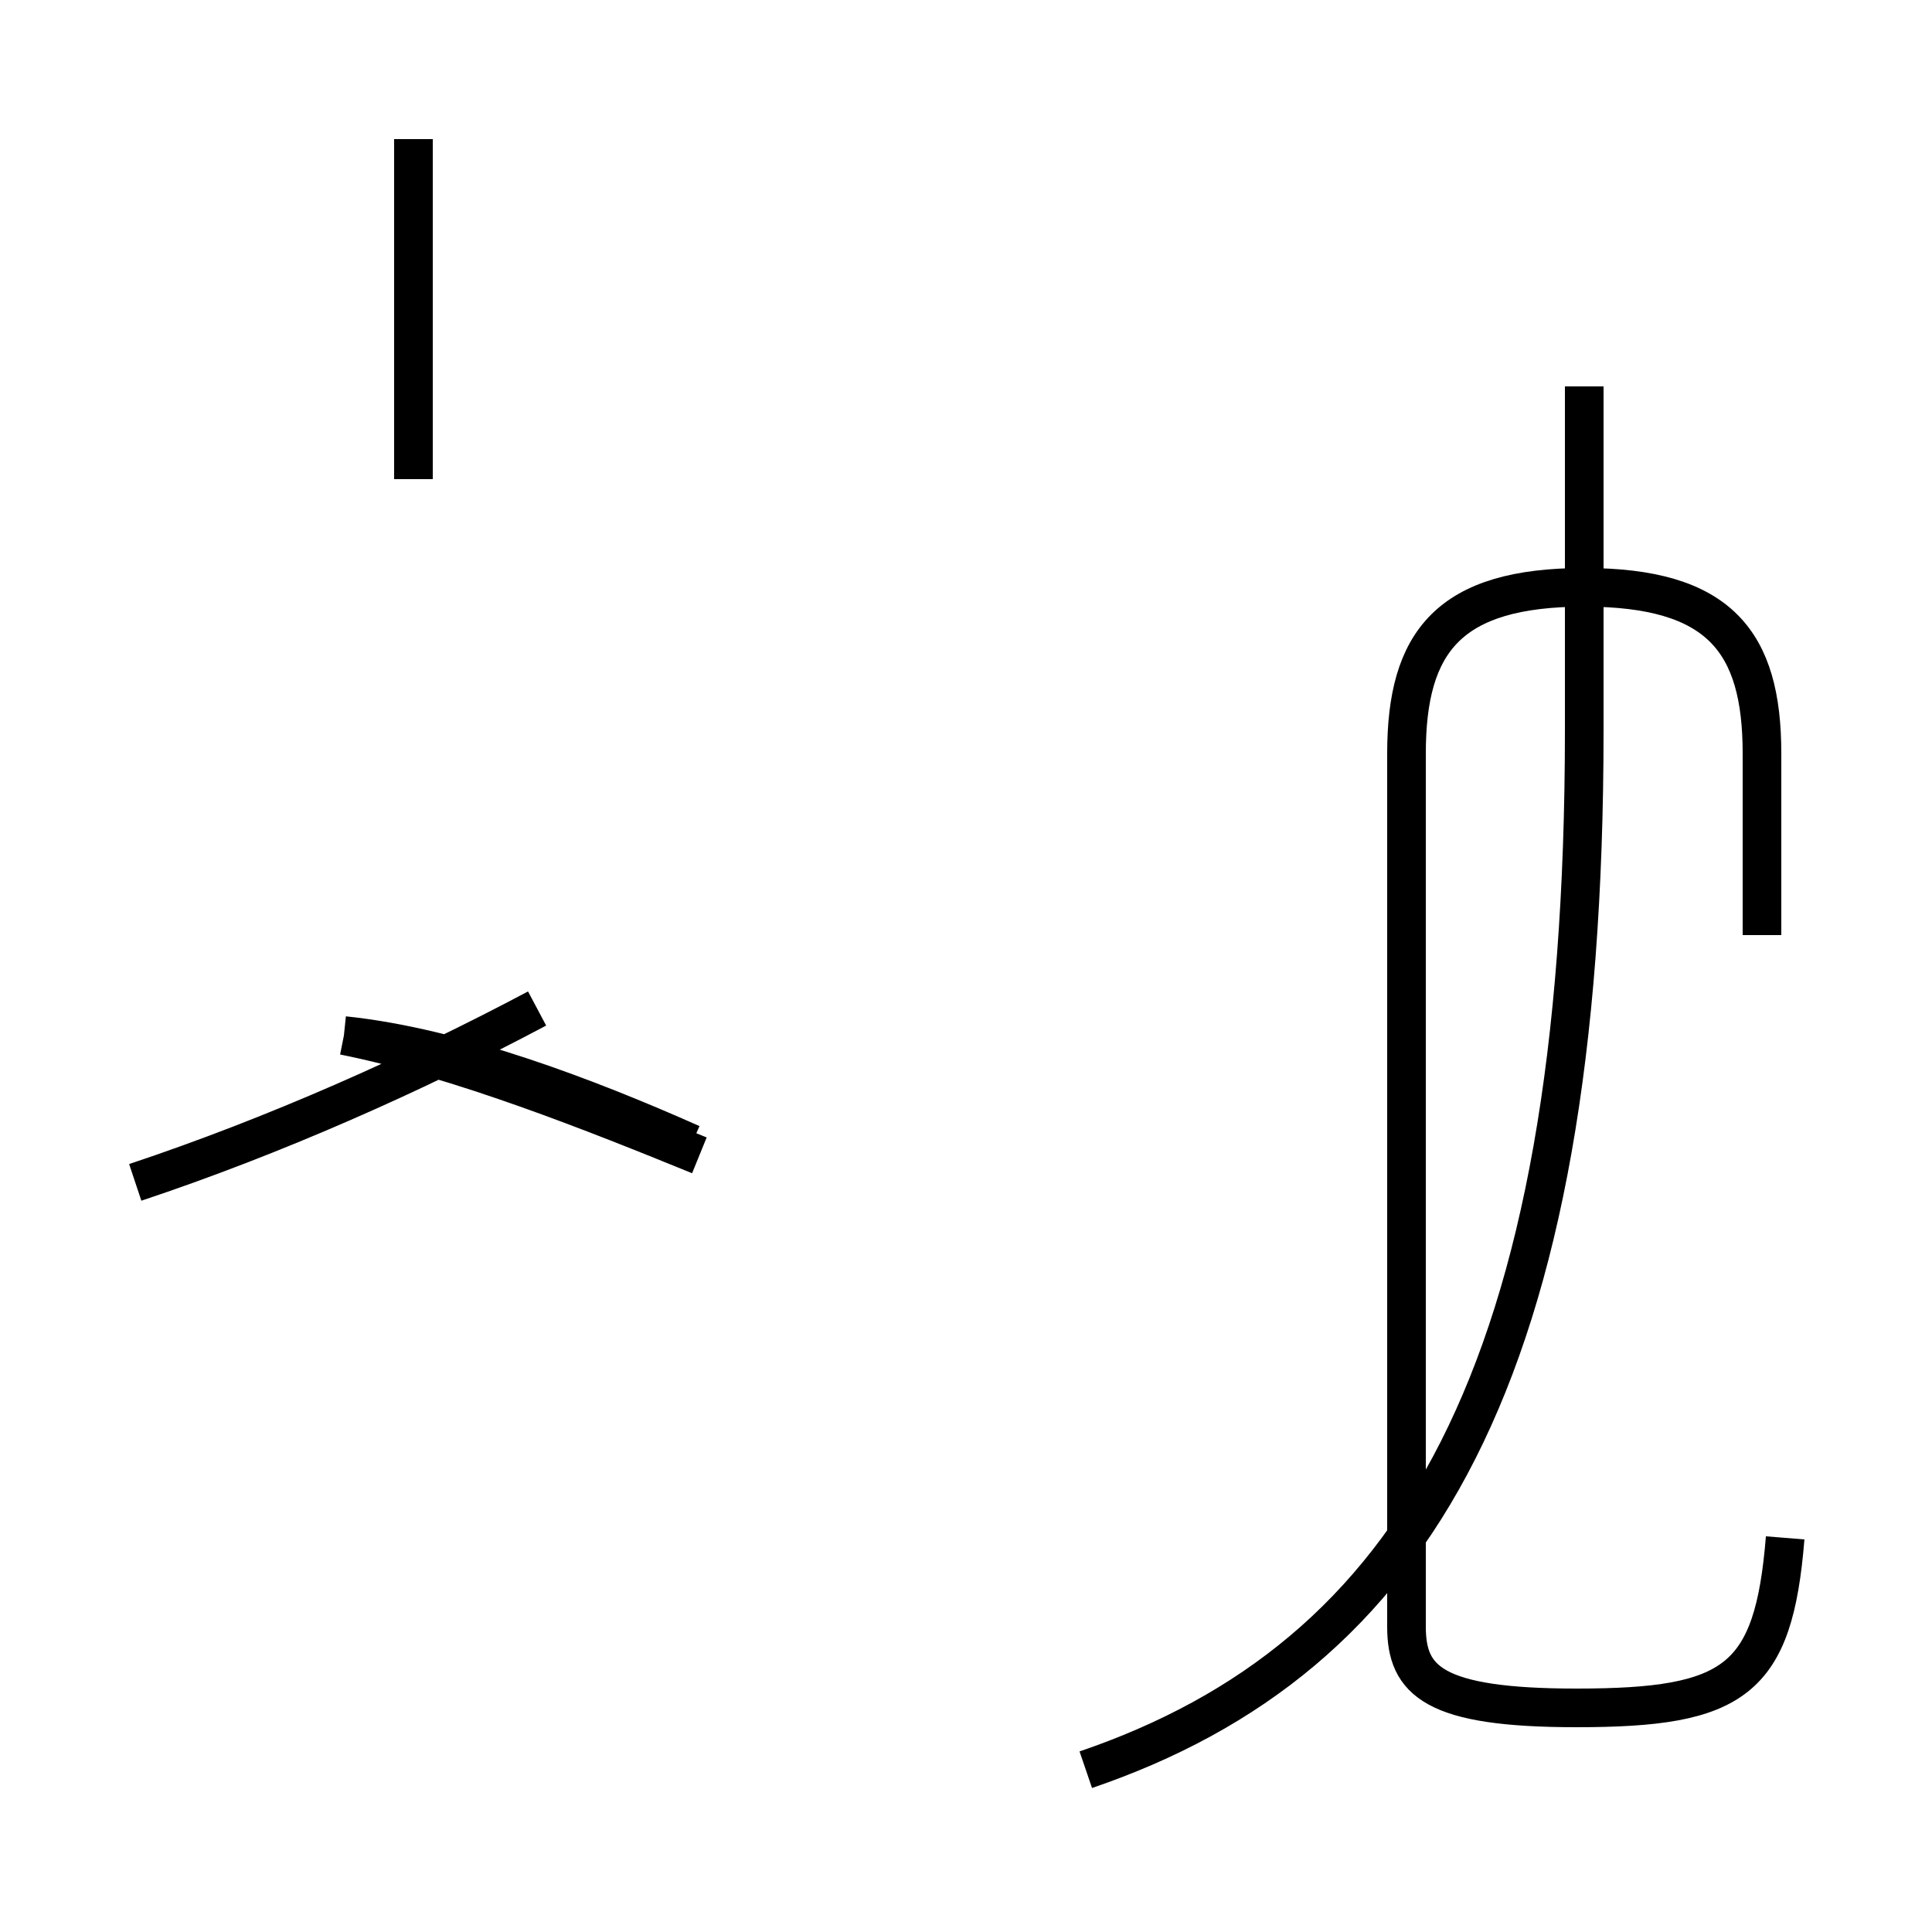 <?xml version='1.0' encoding='utf8'?>
<svg viewBox="0.0 -44.0 50.0 50.0" version="1.1" xmlns="http://www.w3.org/2000/svg">
<rect x="0.0" y="-44.0" width="50.0" height="50.0" fill="#808080" stroke="none"/>
<rect x="-1000" y="-1000" width="2000" height="2000" stroke="white" fill="white"/>
<g style="fill:none; stroke:#000000;  stroke-width:1">
<path d="M 10.7 31.6 L 10.7 40.4 M 18.1 14.1 C 15.4 15.2 11.9 16.6 8.9 17.2 M 3.5 13.4 C 7.1 14.6 10.7 16.2 13.9 17.9 M 17.9 14.4 C 15.2 15.6 11.8 16.9 8.9 17.2 M 46.2 4.2 C 45.9 0.5 44.9 -0.2 40.8 -0.2 C 37.1 -0.2 36.4 0.5 36.4 1.9 L 36.4 19.8 L 36.4 24.5 C 36.4 27.4 37.5 28.8 41.0 28.8 C 44.5 28.8 45.6 27.4 45.6 24.5 L 45.6 19.8 M 28.1 -1.8 C 36.6 1.1 41.0 8.4 41.0 25.1 L 41.0 34.0 " transform="scale(1, -1)" />
</g>
</svg>